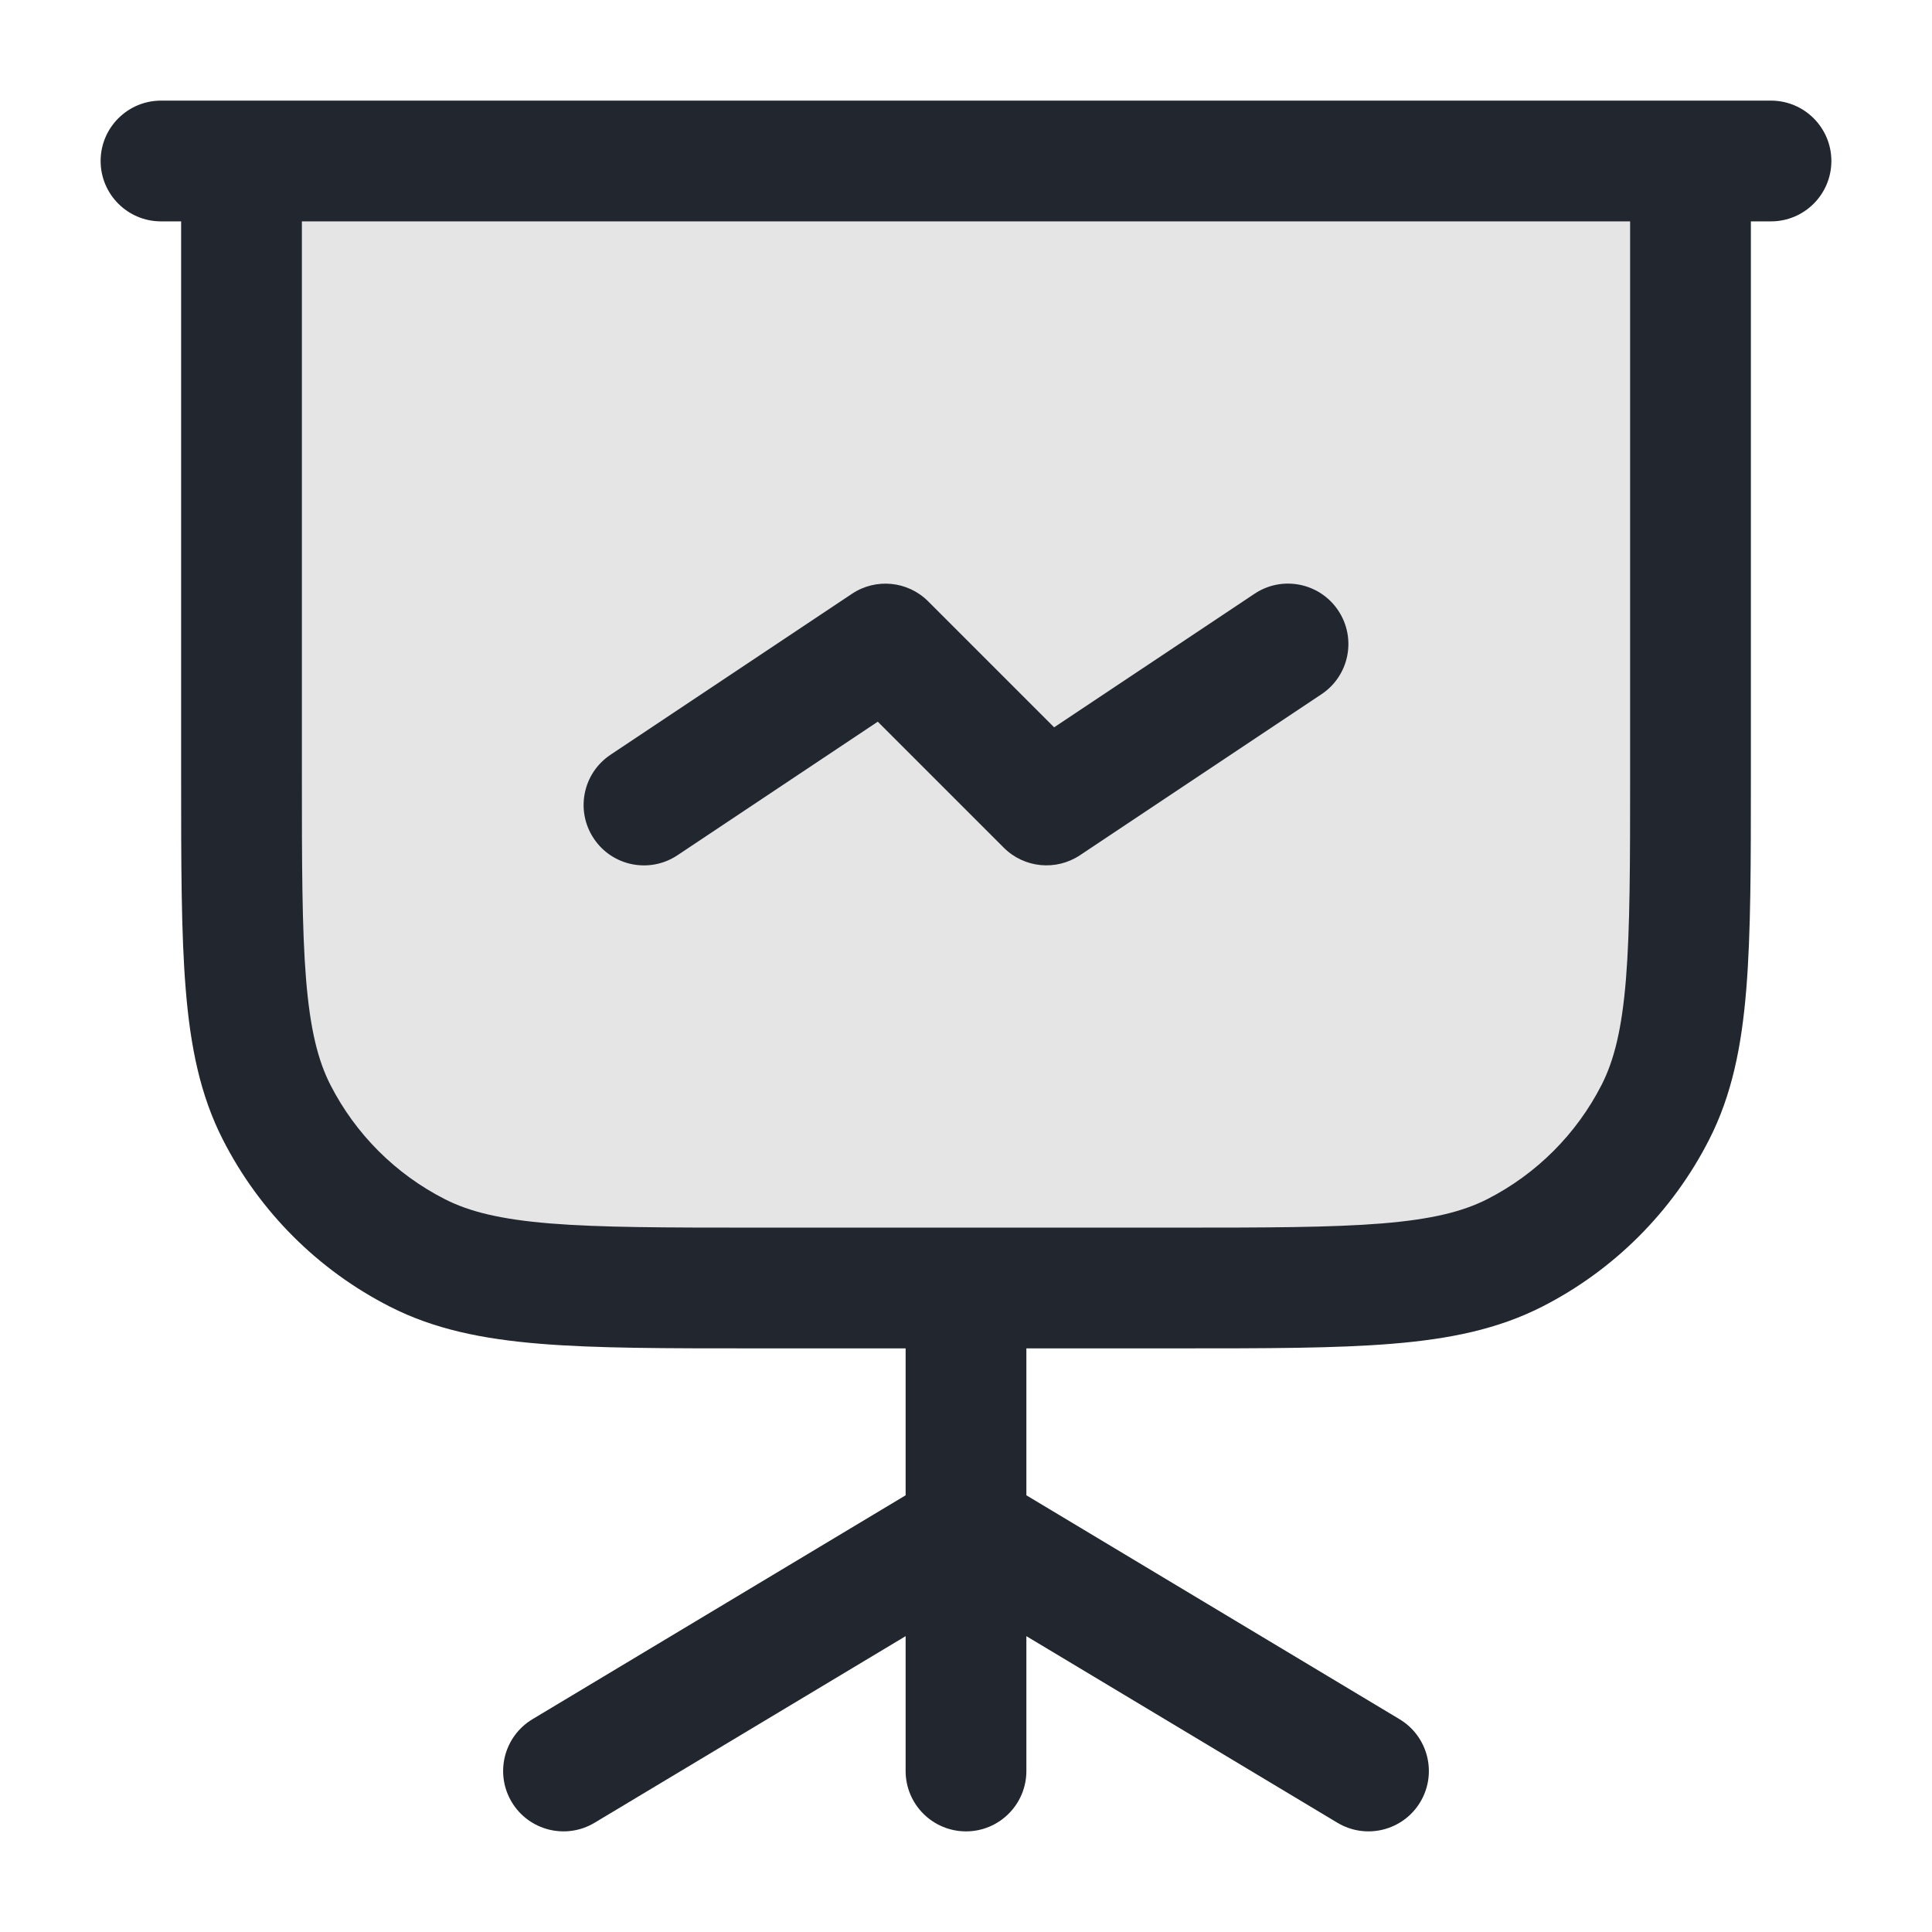 <svg width="24" height="24" viewBox="0 0 24 24" fill="none" xmlns="http://www.w3.org/2000/svg">
<path opacity="0.12" d="M3 2H21V9.6C21 11.84 21 12.96 20.564 13.816C20.18 14.569 19.569 15.181 18.816 15.564C17.96 16 16.84 16 14.6 16H9.4C7.16 16 6.04 16 5.184 15.564C4.431 15.181 3.819 14.569 3.436 13.816C3 12.96 3 11.84 3 9.6V2Z" fill="#22272F"/>
<path fill-rule="evenodd" clip-rule="evenodd" d="M1.25 2C1.25 1.586 1.586 1.25 2 1.25H3H21H22C22.414 1.25 22.75 1.586 22.75 2C22.75 2.414 22.414 2.75 22 2.75H21.75V9.6V9.633C21.75 10.725 21.75 11.591 21.693 12.288C21.635 13.002 21.513 13.605 21.232 14.156C20.777 15.05 20.05 15.777 19.157 16.232C18.605 16.513 18.002 16.635 17.288 16.693C16.591 16.75 15.725 16.75 14.633 16.75H14.633H14.633H14.633H14.6H12.75V18.575L17.386 21.357C17.741 21.57 17.856 22.031 17.643 22.386C17.43 22.741 16.969 22.856 16.614 22.643L12.75 20.325V22C12.75 22.414 12.414 22.75 12 22.75C11.586 22.75 11.25 22.414 11.25 22V20.325L7.386 22.643C7.031 22.856 6.57 22.741 6.357 22.386C6.144 22.031 6.259 21.57 6.614 21.357L11.25 18.575V16.75H9.4H9.367H9.367H9.367H9.367C8.275 16.75 7.409 16.75 6.712 16.693C5.998 16.635 5.395 16.513 4.844 16.232C3.95 15.777 3.223 15.05 2.768 14.156C2.487 13.605 2.365 13.002 2.307 12.288C2.25 11.591 2.25 10.725 2.25 9.633L2.25 9.6V2.75H2C1.586 2.75 1.25 2.414 1.25 2ZM12 15.25H14.6C15.732 15.25 16.537 15.249 17.166 15.198C17.787 15.147 18.171 15.051 18.476 14.896C19.087 14.584 19.584 14.087 19.896 13.476C20.051 13.171 20.147 12.787 20.198 12.166C20.249 11.537 20.25 10.732 20.25 9.6V2.75H3.75V9.6C3.75 10.732 3.751 11.537 3.802 12.166C3.853 12.787 3.949 13.171 4.104 13.476C4.416 14.087 4.913 14.584 5.525 14.896C5.829 15.051 6.213 15.147 6.834 15.198C7.463 15.249 8.268 15.25 9.4 15.25H12ZM16.416 8.624C16.761 8.394 16.854 7.929 16.624 7.584C16.394 7.239 15.928 7.146 15.584 7.376L13.095 9.035L11.53 7.47C11.277 7.217 10.881 7.178 10.584 7.376L7.584 9.376C7.239 9.606 7.146 10.071 7.376 10.416C7.605 10.761 8.071 10.854 8.416 10.624L10.904 8.965L12.469 10.53C12.722 10.783 13.118 10.822 13.416 10.624L16.416 8.624Z" fill="#22272F"/>
</svg>
